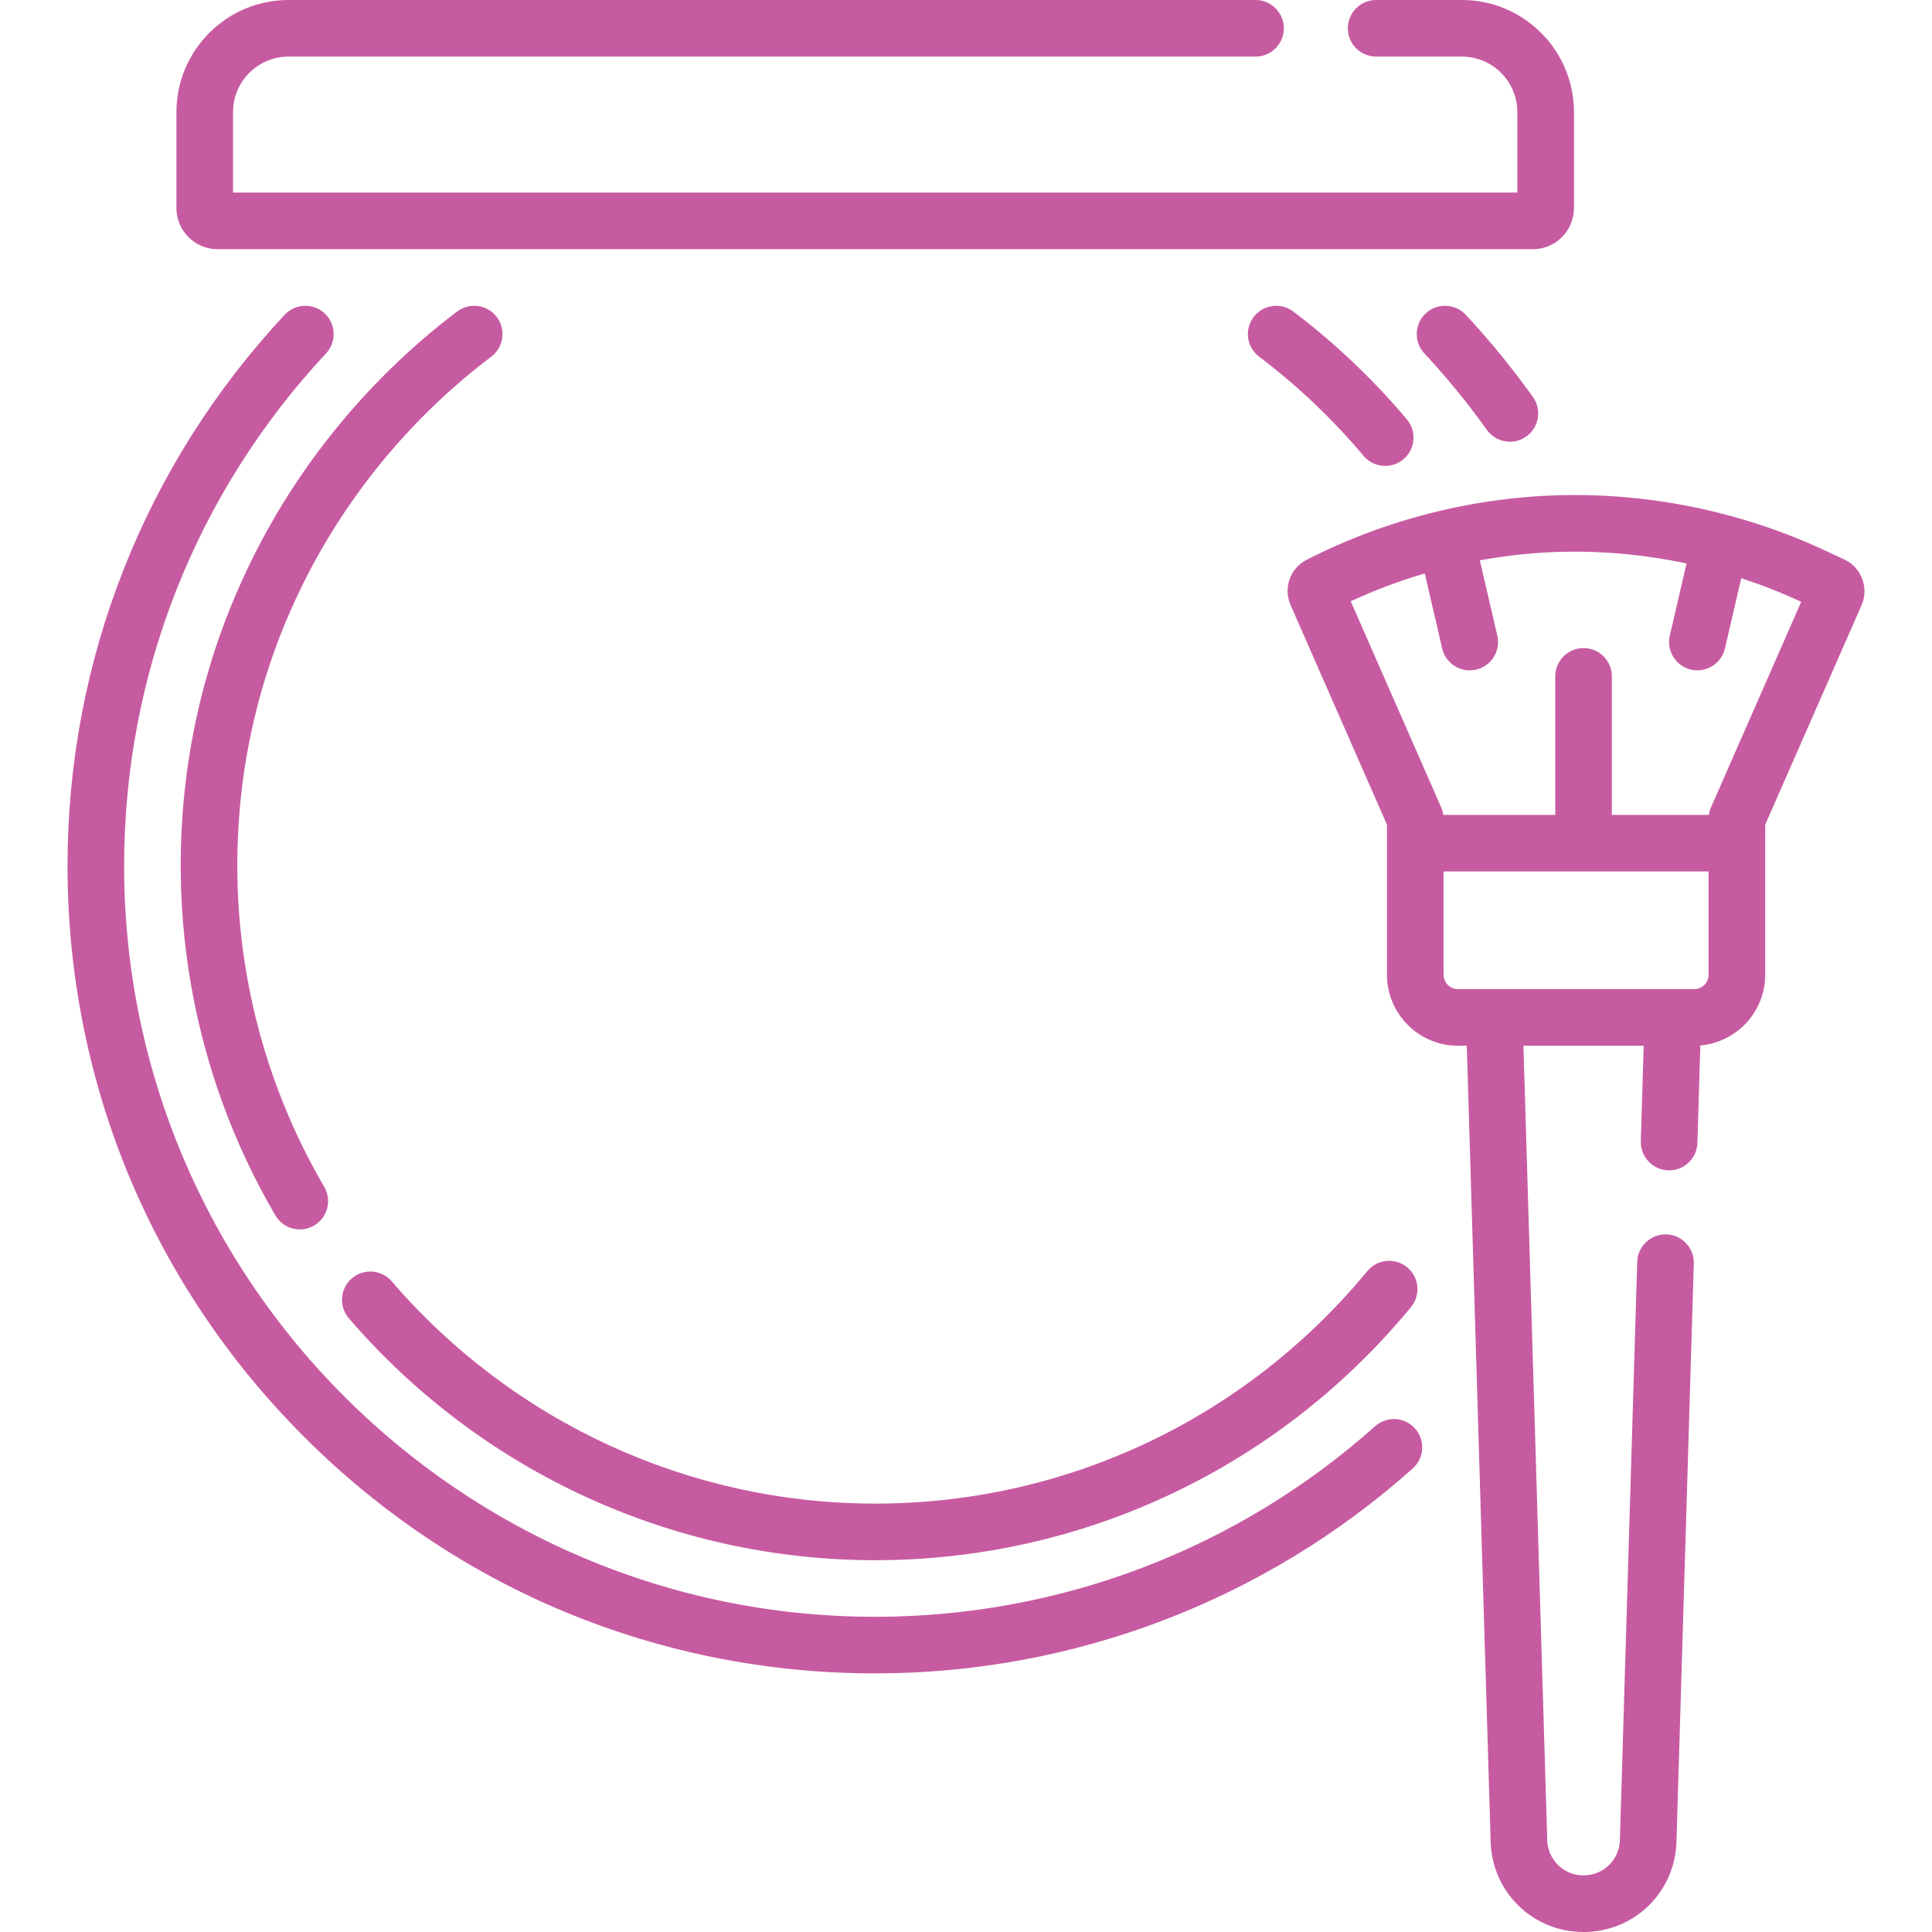 <?xml version="1.0"?>
<svg xmlns="http://www.w3.org/2000/svg" id="Capa_1" enable-background="new 0 0 512.04 512.04" height="512px" viewBox="0 0 512.04 512.04" width="512px"><g><g><path d="m364.434 378c-36.493 32.566-83.542 50.502-132.479 50.502-109.762 0-199.06-89.298-199.06-199.061 0-50.583 19.005-98.804 53.515-135.778 2.826-3.028 2.662-7.773-.366-10.601-3.028-2.825-7.773-2.663-10.601.366-37.11 39.762-57.548 91.617-57.548 146.013 0 57.178 22.266 110.933 62.696 151.363s94.186 62.697 151.363 62.697c52.626 0 103.222-19.288 142.467-54.311 3.091-2.758 3.36-7.499.603-10.589-2.756-3.089-7.497-3.359-10.59-.601z" data-original="#000000" class="active-path" data-old_color="#000000" fill="#C75BA1"/><path d="m377.867 83.063c-3.028 2.826-3.192 7.572-.366 10.601 5.904 6.326 11.476 13.144 16.559 20.262 1.464 2.05 3.77 3.143 6.11 3.143 1.508 0 3.03-.454 4.352-1.397 3.371-2.407 4.152-7.091 1.745-10.462-5.462-7.648-11.45-14.977-17.799-21.779-2.827-3.03-7.572-3.194-10.601-.368z" data-original="#000000" class="active-path" data-old_color="#000000" fill="#C75BA1"/><path d="m361.384 120.812c1.483 1.764 3.606 2.673 5.744 2.673 1.703 0 3.417-.577 4.823-1.76 3.17-2.665 3.579-7.396.913-10.567-8.926-10.615-19.056-20.235-30.108-28.594-3.306-2.499-8.009-1.845-10.506 1.459-2.498 3.304-1.845 8.007 1.459 10.506 10.159 7.681 19.47 16.524 27.675 26.283z" data-original="#000000" class="active-path" data-old_color="#000000" fill="#C75BA1"/><path d="m231.954 413.502c55.066 0 106.824-24.447 142.001-67.073 2.637-3.194 2.185-7.922-1.011-10.558-3.193-2.637-7.921-2.186-10.558 1.011-32.318 39.16-79.859 61.62-130.433 61.62-49.2 0-95.901-21.468-128.131-58.899-2.703-3.14-7.439-3.492-10.577-.79-3.139 2.703-3.492 7.438-.79 10.577 35.083 40.744 85.928 64.112 139.499 64.112z" data-original="#000000" class="active-path" data-old_color="#000000" fill="#C75BA1"/><path d="m130.2 94.528c3.304-2.498 3.957-7.202 1.459-10.506-2.497-3.304-7.202-3.958-10.506-1.459-22.243 16.82-40.673 38.799-53.297 63.564-13.245 25.982-19.961 54.014-19.961 83.314 0 32.581 8.676 64.628 25.088 92.677 1.396 2.384 3.904 3.713 6.48 3.713 1.287 0 2.591-.331 3.781-1.027 3.575-2.093 4.777-6.687 2.686-10.262-15.07-25.753-23.035-55.18-23.035-85.101 0-26.91 6.165-52.649 18.324-76.501 11.601-22.755 28.537-42.954 48.981-58.412z" data-original="#000000" class="active-path" data-old_color="#000000" fill="#C75BA1"/><path d="m57.656 66.046h348.599c6.007 0 10.895-4.888 10.895-10.895v-25.444c-.001-16.381-13.327-29.707-29.708-29.707h-22.719c-4.143 0-7.5 3.357-7.5 7.5s3.357 7.5 7.5 7.5h22.719c8.109 0 14.707 6.598 14.707 14.707v21.339h-340.388v-21.339c0-8.109 6.598-14.707 14.707-14.707h256.292c4.143 0 7.5-3.357 7.5-7.5s-3.357-7.5-7.5-7.5h-256.292c-16.381 0-29.707 13.326-29.707 29.707v25.444c0 6.007 4.888 10.895 10.895 10.895z" data-original="#000000" class="active-path" data-old_color="#000000" fill="#C75BA1"/><path d="m488.814 148.286-5.455-2.535c-21.424-9.956-45.249-14.959-68.851-14.526-23.619.453-47.218 6.387-68.244 17.16-4.337 2.223-6.202 7.461-4.243 11.928l25.569 58.253v39.765c0 10.381 8.445 18.826 18.825 18.826h2.331l6.324 210.989c.401 13.398 11.217 23.895 24.622 23.895 13.404 0 24.22-10.496 24.621-23.895l4.594-153.276c.124-4.141-3.132-7.597-7.272-7.722-4.115-.11-7.598 3.132-7.722 7.272l-4.594 153.276c-.156 5.239-4.386 9.344-9.628 9.344-5.241 0-9.471-4.104-9.627-9.344l-6.31-210.54h31.876l-.759 25.301c-.124 4.14 3.132 7.597 7.272 7.722.076.002.152.003.229.003 4.038 0 7.371-3.212 7.493-7.275l.775-25.833c9.618-.832 17.193-8.914 17.193-18.743v-39.765l25.543-58.194c2.003-4.562-.044-9.983-4.562-12.086zm-39.807 113.87h-62.592c-2.109 0-3.825-1.717-3.825-3.826v-27.364h70.243v27.364c0 2.109-1.716 3.826-3.826 3.826zm4.459-48.178c-.279.635-.459 1.305-.553 1.988h-25.72v-36.706c0-4.143-3.357-7.5-7.5-7.5s-7.5 3.357-7.5 7.5v36.706h-29.682c-.094-.684-.275-1.354-.553-1.988l-23.976-54.623c6.341-2.942 12.913-5.401 19.629-7.376l4.608 19.875c.804 3.465 3.889 5.808 7.3 5.808.561 0 1.131-.063 1.701-.195 4.035-.936 6.548-4.966 5.612-9.001l-4.628-19.958c7.46-1.364 15.024-2.139 22.591-2.285 10.786-.202 21.616.859 32.191 3.115l-4.435 19.128c-.936 4.035 1.577 8.065 5.612 9.001.57.132 1.14.195 1.701.195 3.411 0 6.496-2.343 7.3-5.808l4.316-18.614c5.303 1.731 10.504 3.767 15.555 6.115l.337.156z" data-original="#000000" class="active-path" data-old_color="#000000" fill="#C75BA1"/></g></g> </svg>
